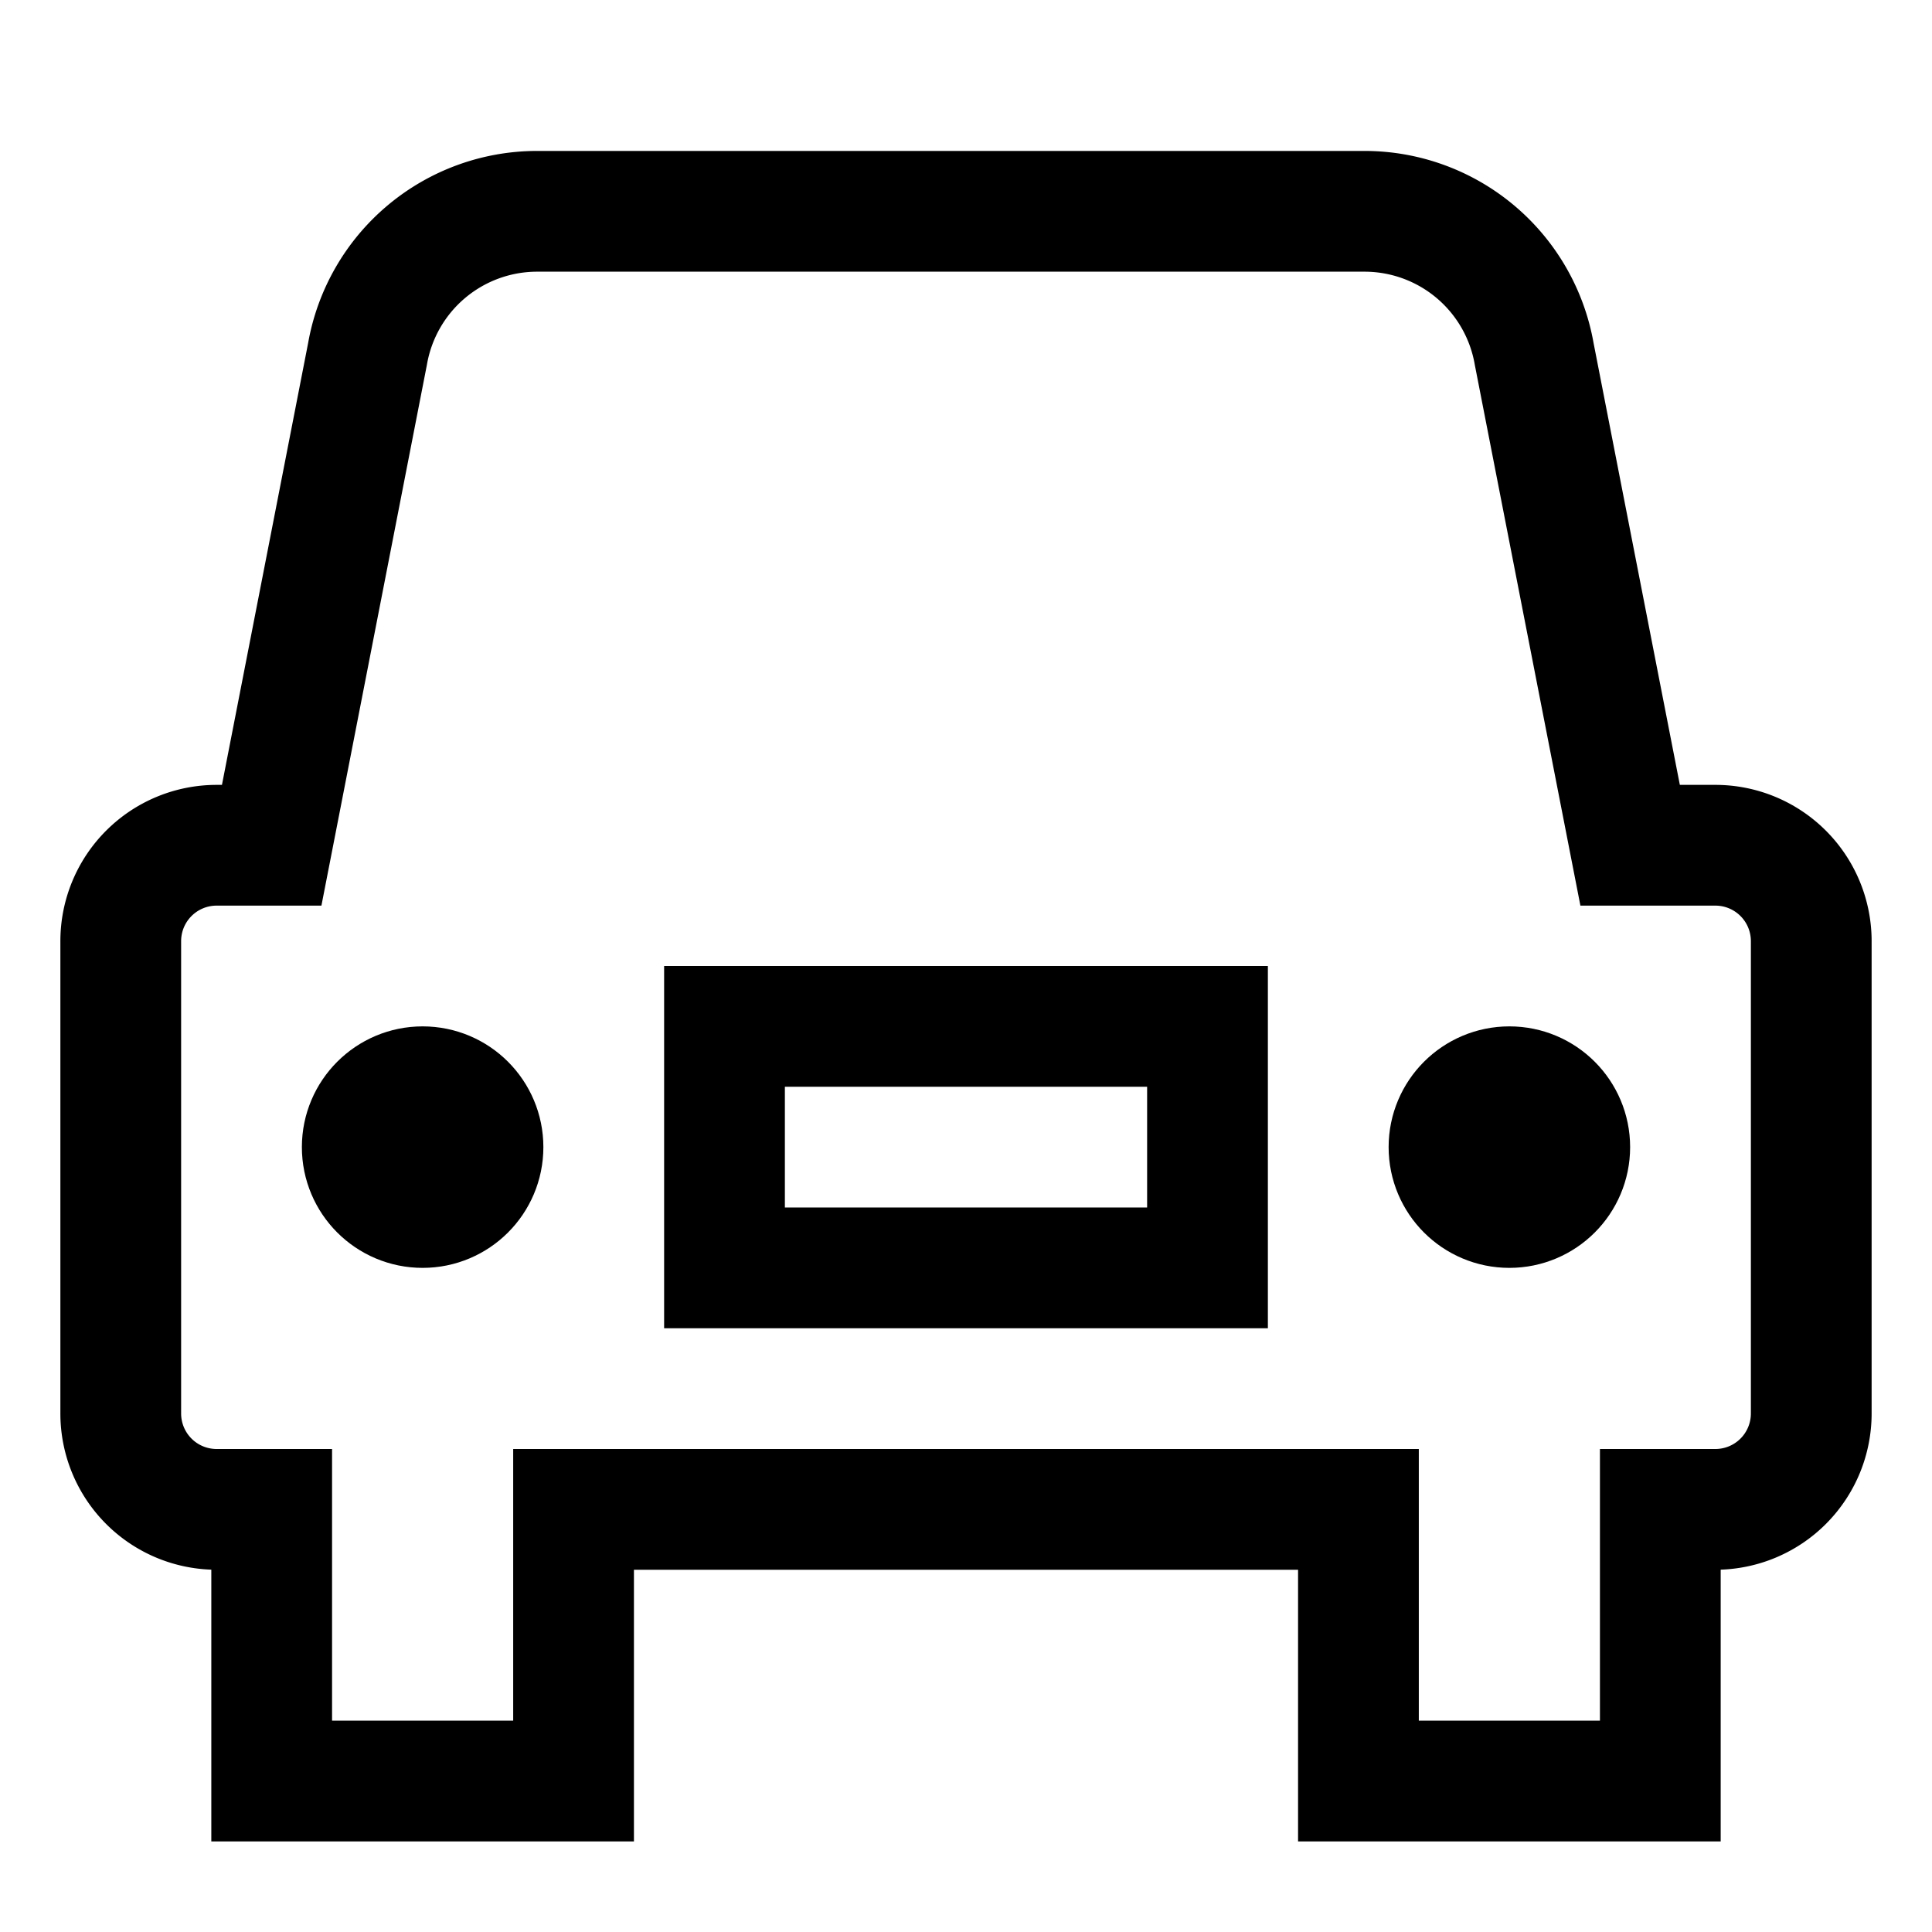 <svg xmlns="http://www.w3.org/2000/svg" width="512" height="512" viewBox="0 0 512 512">
  <title>car</title>
  <path d="M454.59,224H432L406.58,93.82a45.64,45.64,0,0,0-45-37.82H142.39a45.64,45.64,0,0,0-45,37.82L72,224H57.41A25.41,25.41,0,0,0,32,249.41V374.59A25.41,25.41,0,0,0,57.41,400H72v72h80V400H360v72h80V400h14.59A25.41,25.41,0,0,0,480,374.59V249.41A25.41,25.41,0,0,0,454.59,224Z" fill="none" stroke="#000" stroke-linecap="butt" stroke-linejoin="miter" stroke-width="32"/>
  <rect x="192" y="272" width="128" height="64" fill="none" stroke="#000" stroke-linecap="butt" stroke-linejoin="miter" stroke-width="32"/>
  <circle cx="112" cy="304" r="16" fill="none" stroke="#000" stroke-linecap="butt" stroke-linejoin="miter" stroke-width="32"/>
  <circle cx="400" cy="304" r="16" fill="none" stroke="#000" stroke-linecap="butt" stroke-linejoin="miter" stroke-width="32"/>
  <circle cx="112" cy="304" r="8" fill="none" stroke="#000" stroke-linecap="butt" stroke-linejoin="miter" stroke-width="32"/>
  <circle cx="400" cy="304" r="8" fill="none" stroke="#000" stroke-linecap="butt" stroke-linejoin="miter" stroke-width="32"/>
</svg>
